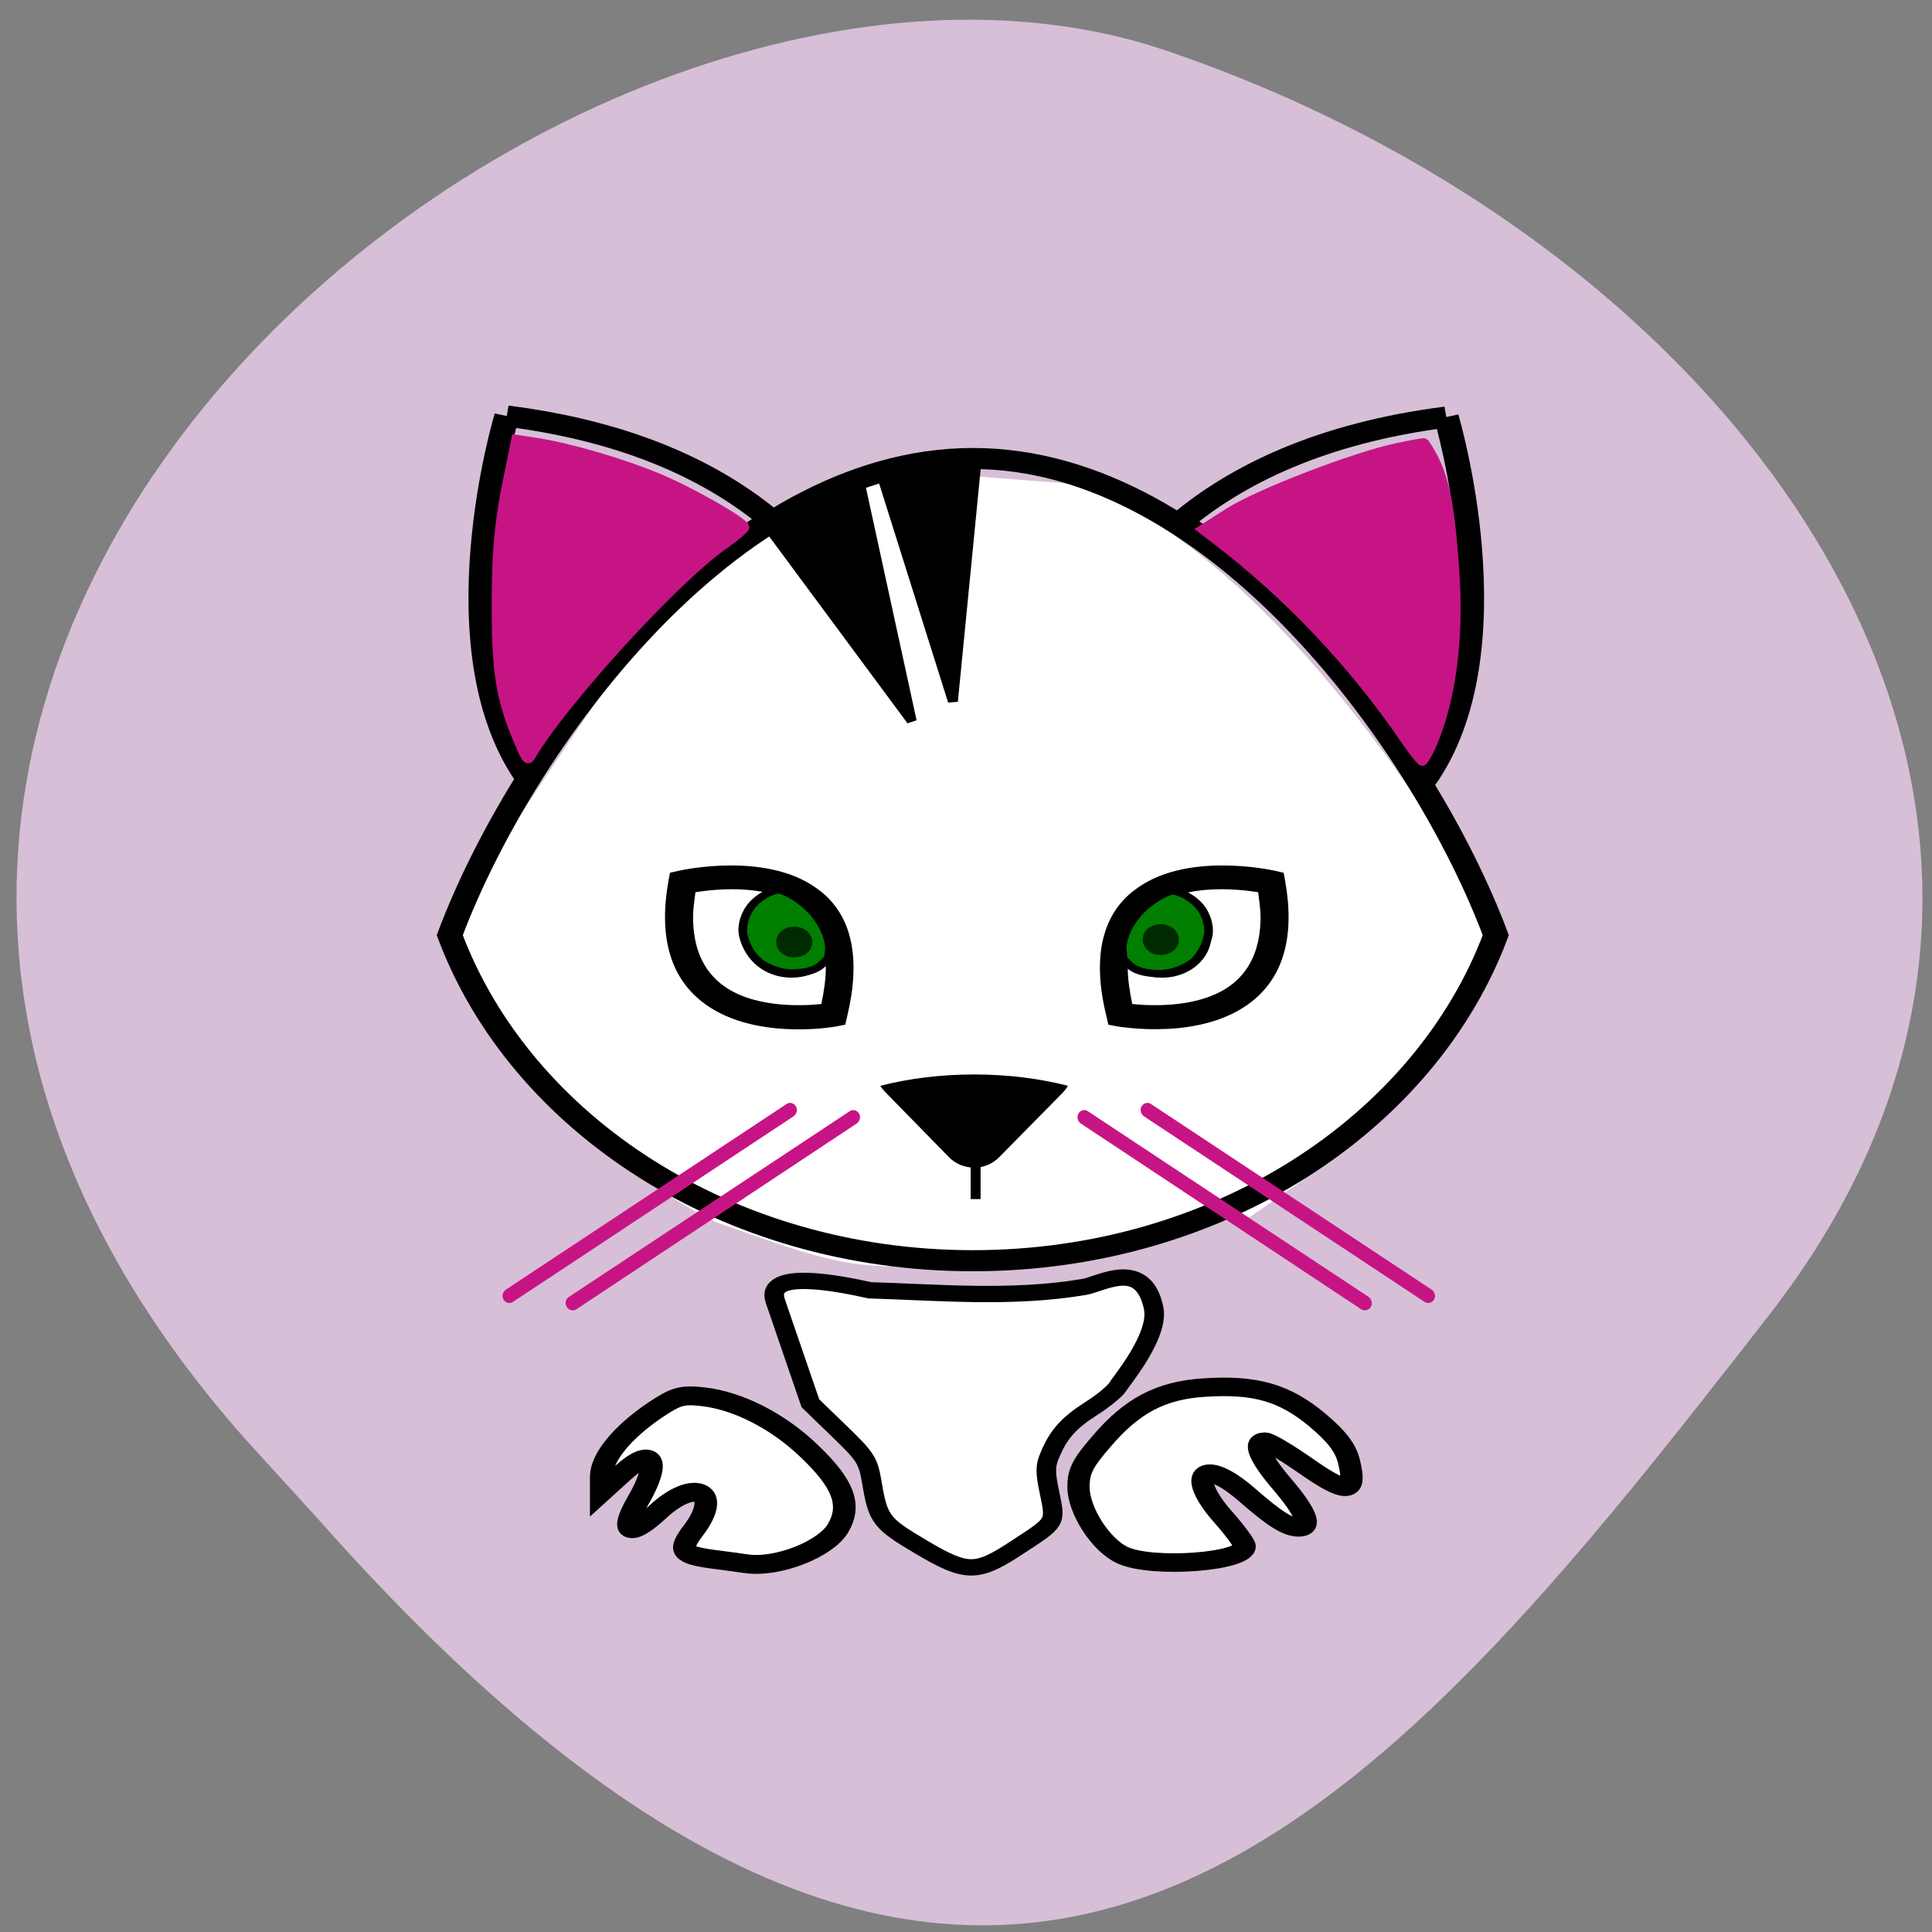 <svg xmlns="http://www.w3.org/2000/svg" viewBox="0 0 22 22"><rect x="0" y="0" width="22" height="22" fill="#808080" stroke="none"/><path d="m 2.789 16.383 c -7.781 -8.789 3.734 -18.09 10.484 -15.809 c 6.746 2.289 11.277 8.742 6.871 14.402 c -4.406 5.66 -8.734 11.12 -16.516 2.328" fill="#d7bfd7"/><path d="m 8.164 13.922 c -1.16 -0.559 -1.844 -1.477 -2.648 -2.441 l -0.457 -0.781 l 0.883 -1.445 c 1.563 -2.348 1.84 -2.844 4.164 -3.91 l 2.293 0.18 c 1.957 0.895 3.422 3.105 4.02 4 l 0.602 1.441 c -0.93 1.523 -1.402 1.953 -2.789 2.891 c -4.477 0.66 -3.957 0.809 -6.07 0.063" fill="#fff"/><g stroke="#000" transform="matrix(0.113 0 0 0.096 3.377 -78.74)"><g fill="none" stroke-width="2.5"><path d="m 21.18 869.56 c 0 0 -7.07 27.477 2.078 42.882 c 6.166 -11.625 14.653 -23.25 24.56 -30.566 c -5.646 -5.528 -14.03 -10.446 -26.639 -12.316"/><path d="m 115.86 869.68 c -12.713 1.91 -21.17 6.91 -26.812 12.478 c 9.907 7.357 18.394 19.06 24.526 30.688 c 9.353 -15.364 2.286 -43.17 2.286 -43.17"/></g><path d="m 51.943 880.05 c -1.628 0.894 -4.295 2.886 -4.295 2.886 l 14.341 22.803 l -5.196 -28.09 c 0 0 -3.118 1.423 -4.85 2.398"/><path d="m 64.41 875.57 c -2.841 0.325 -5.404 1.179 -5.404 1.179 l 7.136 26.664 l 2.321 -27.883 c 0 0 -1.178 -0.244 -4.053 0.041"/><path d="m 68.16 969.75 c 24.664 0 45.552 -16.218 52.688 -38.614 c -7.136 -22.437 -28.02 -56.54 -52.688 -56.54 c -24.699 0 -45.587 34.14 -52.723 56.54 c 7.136 22.396 28.02 38.614 52.723 38.614" fill="none" stroke-width="2.5"/></g><path d="m 10.805 13.176 c 0.156 0.16 0.418 0.16 0.574 0 l 0.719 -0.73 c 0.027 -0.027 0.047 -0.055 0.063 -0.082 c -0.32 -0.082 -0.684 -0.129 -1.066 -0.129 c -0.387 0 -0.75 0.047 -1.07 0.129 c 0.016 0.027 0.039 0.055 0.066 0.082"/><path d="m 68.43 954.27 v 8.17" transform="matrix(0.113 0 0 0.096 3.377 -78.74)" fill="none" stroke="#000"/><path d="m 8.996 12.641 l -3.195 2.117"/><path d="m 8.953 12.574 l -3.195 2.113 c -0.035 0.027 -0.047 0.074 -0.023 0.113 c 0.023 0.039 0.074 0.051 0.109 0.023 l 3.195 -2.113 c 0.035 -0.027 0.047 -0.078 0.023 -0.113 c -0.023 -0.039 -0.074 -0.051 -0.109 -0.023" fill="#c71485"/><path d="m 9.715 12.723 l -3.195 2.117"/><path d="m 9.672 12.656 l -3.195 2.113 c -0.039 0.027 -0.047 0.078 -0.023 0.113 c 0.023 0.039 0.074 0.051 0.109 0.027 l 3.195 -2.117 c 0.035 -0.027 0.047 -0.078 0.023 -0.113 c -0.023 -0.039 -0.074 -0.051 -0.109 -0.023" fill="#c71485"/><path d="m 13.07 12.641 l 3.195 2.117"/><path d="m 13.11 12.574 l 3.195 2.113 c 0.035 0.027 0.047 0.074 0.023 0.113 c -0.023 0.039 -0.074 0.051 -0.109 0.023 l -3.195 -2.113 c -0.035 -0.027 -0.047 -0.078 -0.023 -0.113 c 0.023 -0.039 0.074 -0.051 0.109 -0.023" fill="#c71485"/><path d="m 12.348 12.723 l 3.195 2.117"/><path d="m 12.391 12.656 l 3.195 2.113 c 0.035 0.027 0.047 0.078 0.023 0.113 c -0.023 0.039 -0.074 0.051 -0.109 0.027 l -3.195 -2.117 c -0.035 -0.027 -0.047 -0.078 -0.023 -0.113 c 0.023 -0.039 0.074 -0.051 0.109 -0.023" fill="#c71485"/><path d="m 12.902 10.148 c -0.363 0.289 -0.465 0.773 -0.301 1.434 l 0.02 0.086 l 0.102 0.02 c 0.039 0.004 0.969 0.168 1.539 -0.289 c 0.359 -0.289 0.484 -0.75 0.371 -1.375 l -0.016 -0.086 l -0.102 -0.023 c -0.039 -0.008 -1.039 -0.23 -1.613 0.234 m -0.059 0.871 c 0 -0.301 0.094 -0.527 0.277 -0.676 c 0.352 -0.285 0.965 -0.223 1.207 -0.184 c 0.012 0.098 0.027 0.195 0.027 0.281 c 0 0.336 -0.105 0.59 -0.313 0.758 c -0.348 0.281 -0.914 0.258 -1.148 0.234 c -0.031 -0.148 -0.051 -0.289 -0.051 -0.414"/><path d="m 13.793 10.656 c 0 0.262 -0.25 0.477 -0.559 0.477 c -0.309 0 -0.559 -0.215 -0.559 -0.477 c 0 -0.262 0.25 -0.477 0.559 -0.477 c 0.309 0 0.559 0.215 0.559 0.477"/><path d="m 9.344 10.148 c 0.363 0.289 0.461 0.773 0.301 1.434 l -0.02 0.086 l -0.102 0.02 c -0.039 0.008 -0.973 0.168 -1.539 -0.289 c -0.359 -0.289 -0.484 -0.75 -0.371 -1.375 l 0.016 -0.086 l 0.102 -0.023 c 0.039 -0.008 1.039 -0.23 1.613 0.234 m 0.059 0.871 c 0 -0.301 -0.094 -0.527 -0.277 -0.676 c -0.352 -0.285 -0.965 -0.223 -1.207 -0.184 c -0.012 0.098 -0.027 0.195 -0.027 0.281 c 0 0.336 0.105 0.59 0.313 0.758 c 0.348 0.281 0.914 0.258 1.148 0.234 c 0.031 -0.148 0.051 -0.289 0.051 -0.414"/><path d="m 8.453 10.656 c 0 0.262 0.25 0.477 0.559 0.477 c 0.309 0 0.559 -0.215 0.559 -0.477 c 0 -0.262 -0.25 -0.477 -0.559 -0.477 c -0.309 0 -0.559 0.215 -0.559 0.477"/><path d="m 177.47 136.01 c 0 0 0.652 -2.535 -1.599 -6.69 c -2.192 -4.155 -6.219 -6.409 -7.05 -6.409 c -0.888 0 -3.554 1.268 -4.975 3.732 c -1.185 2.042 -1.422 4.366 -1.125 5.775 c 0.355 1.62 1.01 3.592 2.429 5.071 c 0.829 0.986 3.495 2.747 6.338 2.606 c 3.969 -0.211 4.62 -1.69 5.627 -2.747 c 0.415 -0.423 0.355 -1.338 0.355 -1.338" transform="matrix(0.066 0 0 0.055 -2.274 3.374)" fill="#007f00" stroke="#000" stroke-linejoin="round" stroke-linecap="round" stroke-width="1.5"/><path d="m 9.25 10.727 c 0 0.063 -0.039 0.121 -0.102 0.152 c -0.063 0.031 -0.145 0.031 -0.207 0 c -0.066 -0.031 -0.102 -0.09 -0.102 -0.152 c 0 -0.063 0.035 -0.121 0.102 -0.152 c 0.063 -0.031 0.145 -0.031 0.207 0 c 0.063 0.031 0.102 0.09 0.102 0.152" fill="#002a00"/><path d="m 228.17 136.15 c 0 0 -0.711 -2.535 1.54 -6.69 c 2.251 -4.155 6.219 -6.338 7.05 -6.338 c 0.888 0 3.554 1.268 4.975 3.662 c 1.185 2.042 1.422 4.366 1.125 5.775 c -0.355 1.69 -1.01 3.592 -2.369 5.141 c -0.888 0.916 -3.554 2.676 -6.397 2.535 c -3.909 -0.211 -4.62 -1.62 -5.568 -2.676 c -0.474 -0.493 -0.355 -1.408 -0.355 -1.408" transform="matrix(0.066 0 0 0.055 -2.274 3.374)" fill="#007f00" stroke="#000" stroke-linejoin="round" stroke-linecap="round" stroke-width="1.5"/><path d="m 13.422 10.699 c 0.004 0.063 -0.035 0.121 -0.102 0.152 c -0.063 0.031 -0.141 0.031 -0.207 0 c -0.063 -0.031 -0.102 -0.09 -0.102 -0.152 c 0 -0.063 0.039 -0.121 0.102 -0.152 c 0.066 -0.031 0.145 -0.031 0.207 0 c 0.066 0.031 0.105 0.09 0.102 0.152" fill="#002a00"/><g fill="#fff" stroke="#000" transform="matrix(0.066 0 0 0.055 -2.274 3.374)"><path d="m 193.4 258.97 c -6.93 -4.93 -7.463 -5.704 -8.529 -13.451 c -0.652 -4.507 -1.01 -5.211 -5.627 -10.564 l -4.975 -5.775 l -6.04 -21.13 c -1.955 -6.831 11.313 -3.592 16.289 -2.254 c 11.787 0.423 24.581 1.831 37.02 -0.704 c 2.843 -0.563 10.188 -6.06 11.965 4.437 c 0.948 5.775 -5.686 15.14 -6.16 16.198 c -0.415 0.845 -2.429 2.887 -4.561 4.507 c -3.969 3.03 -5.745 5.423 -7.226 9.789 c -0.77 2.113 -0.77 3.521 0 7.817 c 1.066 6.127 1.125 5.916 -5.449 11.06 c -7.108 5.634 -8.766 5.704 -16.703 0.07" stroke-width="3.376"/><path d="m 163.25 262.42 c -1.185 -0.211 -3.732 -0.634 -5.627 -0.916 c -5.686 -0.916 -6.219 -1.761 -3.495 -6.06 c 5.03 -7.958 0.237 -10.916 -6.16 -3.803 c -4.975 5.564 -6.693 4.366 -3.376 -2.394 c 4.03 -8.38 2.429 -11.338 -2.902 -5.423 l -3.495 3.803 v -3.24 c 0 -3.873 3.495 -9.08 9.299 -13.803 c 3.613 -2.887 4.62 -3.24 8.292 -2.747 c 6.04 0.845 12.853 5 18.243 11.197 c 5.982 6.831 7.345 11.197 5.03 15.986 c -2.132 4.366 -10.425 8.31 -15.815 7.395" stroke-width="3.909"/><path d="m 228.17 260.66 c -3.791 -2.042 -7.641 -9.296 -7.641 -14.155 c 0 -3.24 0.711 -4.93 4.03 -9.507 c 5.212 -7.324 10.188 -10.493 17.651 -11.06 c 8.766 -0.704 13.86 1.056 19.428 6.62 c 3.376 3.38 4.916 5.775 5.509 8.451 c 1.481 7.04 -0.178 7.254 -7.759 0.845 c -3.139 -2.606 -6.101 -4.718 -6.693 -4.718 c -2.073 0 -1.01 3.24 3.02 8.873 c 4.146 5.845 5.094 8.873 2.843 8.873 c -1.895 0 -4.146 -1.69 -9.181 -6.972 c -7.345 -7.606 -10.366 -4.01 -3.969 4.718 c 2.073 2.817 3.791 5.564 3.791 6.197 c 0 3.24 -15.933 4.648 -21.03 1.831" stroke-width="3.834"/></g><g fill="#c71485" stroke="#c71485" stroke-width="1.24" transform="scale(0.086 0.086)"><path d="m 68.773 98.41 c -2.409 -5.545 -3.045 -9.273 -3.045 -17.591 c -0.045 -7.773 0.364 -12.136 1.864 -19 l 0.727 -3.636 l 2.682 0.409 c 4.409 0.682 11.409 2.727 16.182 4.727 c 4.364 1.818 11.409 5.864 11.409 6.5 c 0 0.182 -1.318 1.318 -2.955 2.455 c -6.545 4.682 -21.09 20.636 -25.318 27.773 c -0.409 0.773 -0.636 0.545 -1.545 -1.636"/><path d="m 186.14 98.05 c -7 -10.273 -15.727 -19.455 -25.318 -26.727 l -1.591 -1.227 l 3.409 -2.182 c 3.864 -2.5 16.864 -7.5 22.409 -8.636 c 1.909 -0.409 3.5 -0.682 3.545 -0.636 c 2.5 3.636 3.318 7 4 16.818 c 0.636 9.05 -0.409 17.05 -2.955 23.05 c -0.545 1.227 -1.136 2.273 -1.318 2.273 c -0.182 0 -1.136 -1.227 -2.182 -2.727"/></g></svg>
